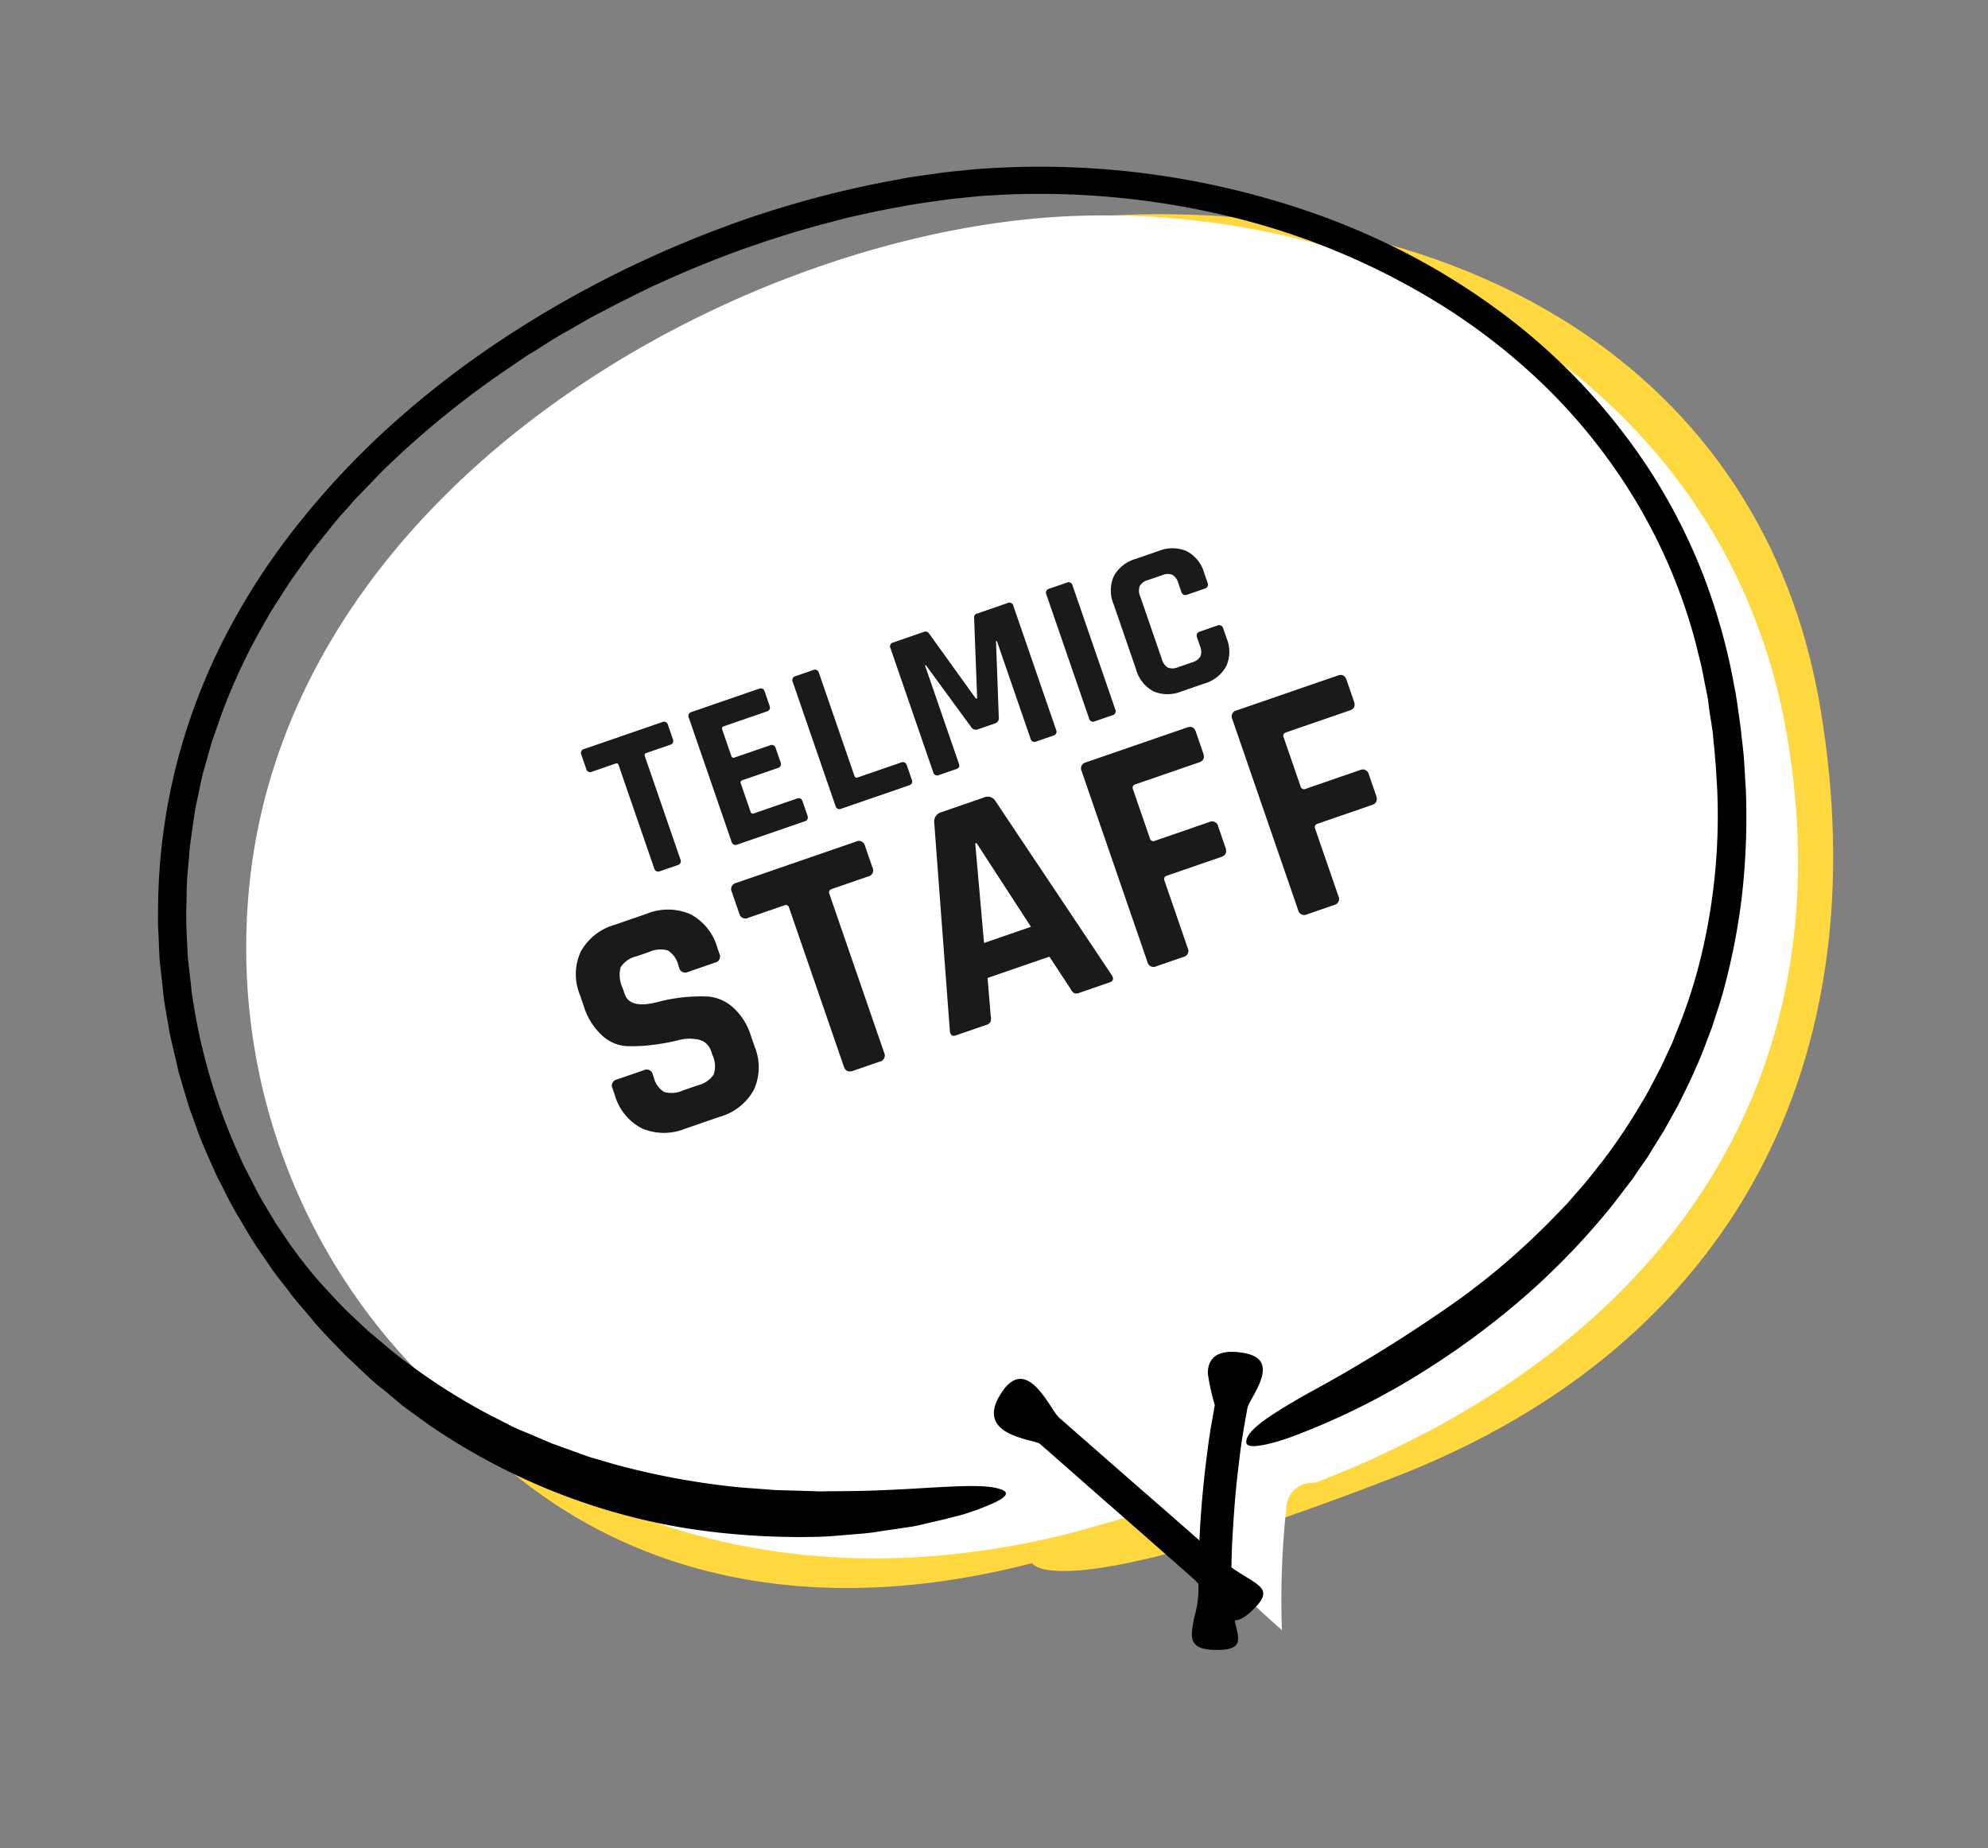 <svg xmlns="http://www.w3.org/2000/svg" width="118.565" height="110.223" viewBox="0 0 118.565 110.223">
  <rect x="0" y="0" width="118.565" height="110.223" fill="#808080" stroke="none"/>
  <g id="hukidashi" transform="matrix(0.966, -0.259, 0.259, 0.966, -350.85, -712.791)">
    <g id="hukidashi-2" data-name="hukidashi" transform="translate(148 803.235)">
      <path id="yellow" d="M83.632,129.067c-31.134-.295-40.356-27.814-31.619-50.553s39-30.028,57.92-25.647,34.349,18.192,32.3,39.176c-2.034,20.946-14.593,35.29-36.339,37.66S83.632,129.067,83.632,129.067Z" transform="translate(-42.052 -47.083)" fill="#ffd840"/>
      <path id="Path_14322" data-name="Path 14322" d="M89.555,128.655c-31.134-.295-46.279-27.4-37.543-50.141s39-30.028,57.92-25.647,34.933,20.113,32.887,41.1c-2.034,20.946-16.821,33.18-38.566,35.55a.7.7,0,0,1-.281-.026h0a1.53,1.53,0,0,0-1.842.884,51.618,51.618,0,0,0-2.2,7.123c-1.842-2.754-3.8-6.162-5.628-8.916Z" transform="translate(-44.996 -47.802)" fill="#fff"/>
      <path id="Path_14323" data-name="Path 14323" d="M112.8,73.018a41.76,41.76,0,0,0,1.847-6.032c.1-.52.218-1.052.321-1.571s.18-1.065.257-1.6c.051-.266.077-.532.115-.811s.064-.545.1-.811.064-.545.09-.811.038-.545.064-.824a36.5,36.5,0,0,0-.115-6.691,34.836,34.836,0,0,0-1.424-6.64,36.713,36.713,0,0,0-6.53-11.938,41.1,41.1,0,0,0-4.67-4.854,43.724,43.724,0,0,0-5.273-3.979,49.412,49.412,0,0,0-16.934-6.894c-.231-.051-.462-.089-.693-.139l-.693-.114c-.462-.076-.911-.152-1.36-.215-.9-.1-1.783-.241-2.656-.291a61.094,61.094,0,0,0-9.48-.063,66.378,66.378,0,0,0-7.171.925,64.25,64.25,0,0,0-8.9,2.319,56.249,56.249,0,0,0-7.518,3.168,49.028,49.028,0,0,0-6.53,4.017,40.98,40.98,0,0,0-5.8,5.094,36.492,36.492,0,0,0-4.965,6.653,35.725,35.725,0,0,0-3.6,8.681c-.051.2-.115.406-.167.608s-.09.418-.141.634c-.09.418-.192.849-.282,1.28a5.438,5.438,0,0,0-.115.659c-.038.215-.064.444-.1.659-.064.444-.154.9-.205,1.356s-.09.925-.128,1.394c-.026.228-.051.469-.064.71s-.013.482-.026.722c-.013.482-.026.963-.051,1.457.013.494.026.988.038,1.5.013.253.013.507.026.76s.051.507.064.76c.051.507.077,1.039.154,1.559s.154,1.052.244,1.584c.026.139.038.266.064.406s.051.266.09.406c.051.266.115.532.167.811s.115.545.18.811.141.545.218.811c.154.545.3,1.1.475,1.647s.385,1.1.577,1.66.449,1.1.68,1.673c.192.507.5,1.115.834,1.825.308.722.757,1.5,1.232,2.357.064.114.115.215.18.329s.128.215.205.329c.141.215.269.444.411.672.282.456.564.938.911,1.394s.667.95,1.026,1.445c.385.469.77.963,1.18,1.457a38.139,38.139,0,0,0,5.914,5.589,37.527,37.527,0,0,0,7.325,4.359,43.805,43.805,0,0,0,7.543,2.547c.6.139,1.193.241,1.758.342s1.129.215,1.668.266,1.052.127,1.552.177c.244.025.487.063.731.076s.475.025.693.025c.449.013.872.038,1.27.038s.77.025,1.116,0a15.264,15.264,0,0,0,1.681-.165c.86-.139,1.155-.342.783-.634-1.013-.8-4.182-1.153-8.275-2.154-.513-.127-1.039-.266-1.578-.406-.269-.076-.552-.127-.821-.215s-.552-.165-.834-.253-.564-.165-.847-.253-.577-.165-.86-.266c-.577-.2-1.155-.406-1.745-.608a45.624,45.624,0,0,1-7-3.32l-.847-.52a9.283,9.283,0,0,1-.834-.532c-.539-.38-1.078-.748-1.616-1.128-.513-.406-1.026-.811-1.539-1.2s-.962-.849-1.45-1.267a37.2,37.2,0,0,1-4.759-5.3c-.308-.444-.616-.887-.911-1.305-.154-.2-.282-.431-.411-.634s-.257-.418-.385-.621c-.513-.8-.9-1.6-1.27-2.281a27.455,27.455,0,0,1-1.347-3.143c-.115-.342-.244-.735-.4-1.153-.115-.431-.257-.912-.4-1.419s-.257-1.064-.385-1.66q-.1-.437-.192-.912c-.051-.317-.1-.634-.154-.963a35.3,35.3,0,0,1-.18-9.34,6.222,6.222,0,0,1,.09-.659c.038-.215.064-.444.1-.659s.064-.444.1-.672.064-.444.115-.672c.205-.887.372-1.8.654-2.7.128-.456.257-.912.4-1.369s.321-.9.487-1.356c.077-.228.154-.456.244-.684s.192-.444.282-.672c.192-.444.385-.9.577-1.343.218-.444.449-.874.667-1.318.115-.215.218-.444.346-.659l.385-.646.385-.646a6.558,6.558,0,0,1,.4-.634l.847-1.242a35.777,35.777,0,0,1,3.861-4.562l.526-.532.552-.507c.359-.329.731-.659,1.09-.988.385-.317.757-.621,1.129-.925.192-.152.372-.317.564-.456s.385-.291.577-.431c.385-.279.77-.57,1.155-.849s.783-.52,1.18-.786c.192-.127.385-.266.59-.38s.4-.241.59-.355c.4-.241.783-.469,1.167-.7a54.482,54.482,0,0,1,8.89-3.992c.334-.114.654-.228.975-.342s.641-.2.949-.291c.616-.19,1.193-.38,1.745-.52s1.065-.279,1.539-.406.911-.215,1.309-.3c.783-.19,1.411-.3,1.835-.393s.641-.127.641-.127l.192-.038c.128-.025.308-.063.552-.1.487-.076,1.206-.2,2.13-.329a62.481,62.481,0,0,1,7.813-.583c.411-.013.834,0,1.257,0s.86,0,1.309.025c.885.038,1.809.076,2.758.165.949.063,1.924.2,2.925.317.5.076,1,.165,1.514.241s1.013.2,1.539.3a48.281,48.281,0,0,1,12.662,4.676,42.85,42.85,0,0,1,11.264,8.731,37.273,37.273,0,0,1,4.221,5.589,33.807,33.807,0,0,1,2.925,6.02,32.758,32.758,0,0,1,2.053,11.583c-.013.431-.013.862-.026,1.28s-.051.824-.077,1.229-.038.8-.1,1.179-.09.76-.128,1.115c-.026.177-.038.355-.064.532s-.051.342-.09.52c-.051.342-.1.672-.167.988-.1.634-.244,1.229-.346,1.774a35.817,35.817,0,0,1-3.541,9.492,30.64,30.64,0,0,1-2.617,4.017c-.115.152-.231.317-.346.469s-.244.3-.372.444c-.244.291-.488.6-.744.887-.526.558-1.013,1.128-1.565,1.647a34.161,34.161,0,0,1-3.284,2.864c-.577.418-1.116.849-1.693,1.217l-.847.57c-.282.177-.577.355-.86.52a43.445,43.445,0,0,1-6.645,3.27,87.369,87.369,0,0,1-10.443,3.181c-2.566.672-4.105,1.179-4.272,1.85-.051.2.167.329.629.393a5.986,5.986,0,0,0,.911.051c.18,0,.385,0,.6-.013s.449-.025.693-.051A43.053,43.053,0,0,0,87.4,95.474a47.864,47.864,0,0,0,6.26-2.458,42.9,42.9,0,0,0,6.979-4.182l.885-.684c.154-.114.3-.228.449-.342s.3-.241.436-.368c.3-.253.577-.494.885-.748l.86-.811c.141-.139.3-.279.436-.406s.282-.291.423-.431l.847-.874c.539-.621,1.1-1.229,1.616-1.9.539-.646,1.026-1.356,1.539-2.066.475-.735.975-1.47,1.411-2.256A38.381,38.381,0,0,0,112.8,73.018Z" transform="translate(-20 -18.587)"/>
      <path id="Path_14324" data-name="Path 14324" d="M358.93,601.36c-1.385-2.085-3.28-4.913-3.951-5.9-1.108-1.662-1.516-2.26-3.149-4.709-.364-.554-.816-4.009-2.77-2.435-2.624,2.129,1.021,3.31,1.268,3.659.51.773,3.033,4.549,3.033,4.549s2.9,4.33,3.674,5.511c1.225,1.837.816,4.2,3.266,2.639C361.788,603.736,360.2,603.27,358.93,601.36Z" transform="translate(-306.462 -516.751)"/>
      <path id="Path_14325" data-name="Path 14325" d="M411.509,613.436c.277-1.064.627-2.333.991-3.426s.7-2.056.889-2.551c.306-.831.539-1.385.8-2.041s.6-1.4,1.152-2.566c.131-.262.846-.846,1.239-1.458s.5-1.283-.656-1.793c-1.531-.685-2.129-.117-2.333.656a13.1,13.1,0,0,0-.087,1.924c-.087.19-.262.569-.481,1.035s-.452,1.006-.671,1.545c-.437,1.05-.8,2.027-.8,2.027s-.423,1.108-.846,2.406-.831,2.741-.991,3.368a6.039,6.039,0,0,1-.554,1.327,6.2,6.2,0,0,0-.5,1.079c-.19.641.044,1.108,1.458,1.414C411.859,616.731,411.013,615.419,411.509,613.436Z" transform="translate(-358.962 -526.481)"/>
    </g>
    <path id="Path_14661" data-name="Path 14661" d="M-16.406,0H-17.5q-.286,0-.286-.273V-6.786a.126.126,0,0,0-.143-.143h-1.482a.241.241,0,0,1-.273-.273v-.884a.241.241,0,0,1,.273-.273h4.914a.241.241,0,0,1,.273.273V-7.2a.241.241,0,0,1-.273.273h-1.482q-.156,0-.156.143V-.273A.241.241,0,0,1-16.406,0Zm8.021,0h-4.251a.241.241,0,0,1-.273-.273V-8.086a.241.241,0,0,1,.273-.273h4.251q.26,0,.26.273V-7.2q0,.273-.26.273H-11.1q-.156,0-.156.143V-5.1q0,.143.156.143h2.223a.241.241,0,0,1,.273.273V-3.8a.241.241,0,0,1-.273.273H-11.1q-.156,0-.156.143v1.807q0,.143.156.143h2.717q.26,0,.26.273v.884Q-8.125,0-8.385,0Zm6.578,0H-6.084a.241.241,0,0,1-.273-.273V-8.086a.241.241,0,0,1,.273-.273h1.105a.241.241,0,0,1,.273.273v6.5q0,.143.156.143h2.743q.26,0,.26.286v.884Q-1.547,0-1.807,0ZM5.356-8.359H7.28a.241.241,0,0,1,.273.273V-.273A.241.241,0,0,1,7.28,0H6.214a.241.241,0,0,1-.273-.273V-6.435H5.889L4.563-2.08a.319.319,0,0,1-.325.26H3.146a.319.319,0,0,1-.325-.26L1.469-6.448H1.417V-.273a.33.33,0,0,1-.052.215A.3.3,0,0,1,1.144,0H.078A.241.241,0,0,1-.195-.273V-8.086a.241.241,0,0,1,.273-.273H2.015a.245.245,0,0,1,.247.182L3.64-3.588h.078L5.109-8.177A.221.221,0,0,1,5.356-8.359Zm5.928.273V-.273A.241.241,0,0,1,11.011,0H9.906a.241.241,0,0,1-.273-.273V-8.086a.241.241,0,0,1,.273-.273h1.105A.241.241,0,0,1,11.284-8.086ZM16.8,0H15.379a2.175,2.175,0,0,1-1.586-.546,2.1,2.1,0,0,1-.559-1.573V-6.24a2.1,2.1,0,0,1,.559-1.573,2.175,2.175,0,0,1,1.586-.546H16.8a2.165,2.165,0,0,1,1.58.553,2.09,2.09,0,0,1,.565,1.567v.611a.253.253,0,0,1-.286.286H17.563q-.273,0-.273-.286v-.533a.818.818,0,0,0-.176-.591.818.818,0,0,0-.591-.175h-.884a.8.8,0,0,0-.578.175.818.818,0,0,0-.175.591V-2.2a.818.818,0,0,0,.175.592.8.8,0,0,0,.578.176h.884a.818.818,0,0,0,.591-.176A.818.818,0,0,0,17.29-2.2V-2.73q0-.286.273-.286h1.092a.253.253,0,0,1,.286.286v.611a2.09,2.09,0,0,1-.565,1.566A2.165,2.165,0,0,1,16.8,0ZM-24.41,11.72v-.4a.371.371,0,0,1,.42-.42h1.7a.371.371,0,0,1,.42.42v.16a1.4,1.4,0,0,0,.3,1.04,1.63,1.63,0,0,0,1.1.28h.94a1.556,1.556,0,0,0,1.09-.3,1.552,1.552,0,0,0,.31-1.12v-.24a1,1,0,0,0-.47-.89,2.477,2.477,0,0,0-1.17-.37,12.645,12.645,0,0,1-1.51-.23,9.766,9.766,0,0,1-1.51-.44,2.369,2.369,0,0,1-1.17-1.06,3.927,3.927,0,0,1-.47-2.03v-.7A3.229,3.229,0,0,1-23.55,3a3.342,3.342,0,0,1,2.44-.86h2A3.371,3.371,0,0,1-16.65,3a3.229,3.229,0,0,1,.88,2.42V5.8a.371.371,0,0,1-.42.42h-1.7a.371.371,0,0,1-.42-.42V5.68a1.438,1.438,0,0,0-.3-1.06,1.63,1.63,0,0,0-1.1-.28h-.78a1.513,1.513,0,0,0-1.11.31,1.826,1.826,0,0,0-.29,1.21v.38q0,.94,1.64,1.08A10.153,10.153,0,0,1-17.23,8a2.561,2.561,0,0,1,1.17,1.07,3.731,3.731,0,0,1,.47,1.97v.68a3.229,3.229,0,0,1-.88,2.42,3.342,3.342,0,0,1-2.44.86h-2.18a3.342,3.342,0,0,1-2.44-.86A3.229,3.229,0,0,1-24.41,11.72ZM-8.83,15h-1.68q-.44,0-.44-.42V4.56a.194.194,0,0,0-.22-.22h-2.28a.371.371,0,0,1-.42-.42V2.56a.371.371,0,0,1,.42-.42h7.56a.371.371,0,0,1,.42.42V3.92a.371.371,0,0,1-.42.42H-8.17q-.24,0-.24.22V14.58A.371.371,0,0,1-8.83,15Zm6.72,0H-4.03q-.36,0-.24-.42L-1.11,2.56a.574.574,0,0,1,.6-.42H2.15a.538.538,0,0,1,.6.42L5.91,14.58q.12.42-.24.42H3.75a.393.393,0,0,1-.3-.09.683.683,0,0,1-.12-.33l-.56-2.2h-3.9l-.56,2.2a.615.615,0,0,1-.13.33A.4.4,0,0,1-2.11,15ZM.79,4.56-.65,10.34H2.31L.87,4.56ZM10.31,15H8.61a.371.371,0,0,1-.42-.42V2.56a.371.371,0,0,1,.42-.42h6.38q.4,0,.4.42V3.92q0,.42-.4.42H10.97q-.24,0-.24.22v3.1a.212.212,0,0,0,.24.24h3.42a.371.371,0,0,1,.42.42V9.66q0,.44-.42.44H10.97q-.24,0-.24.22v4.26A.371.371,0,0,1,10.31,15Zm9.5,0h-1.7a.371.371,0,0,1-.42-.42V2.56a.371.371,0,0,1,.42-.42h6.38q.4,0,.4.42V3.92q0,.42-.4.42H20.47q-.24,0-.24.22v3.1a.212.212,0,0,0,.24.24h3.42a.371.371,0,0,1,.42.42V9.66q0,.44-.42.44H20.47q-.24,0-.24.22v4.26A.371.371,0,0,1,19.81,15Z" transform="matrix(0.998, -0.07, 0.07, 0.998, 196.312, 838.39)" fill="#1a1a1a"/>
  </g>
</svg>
